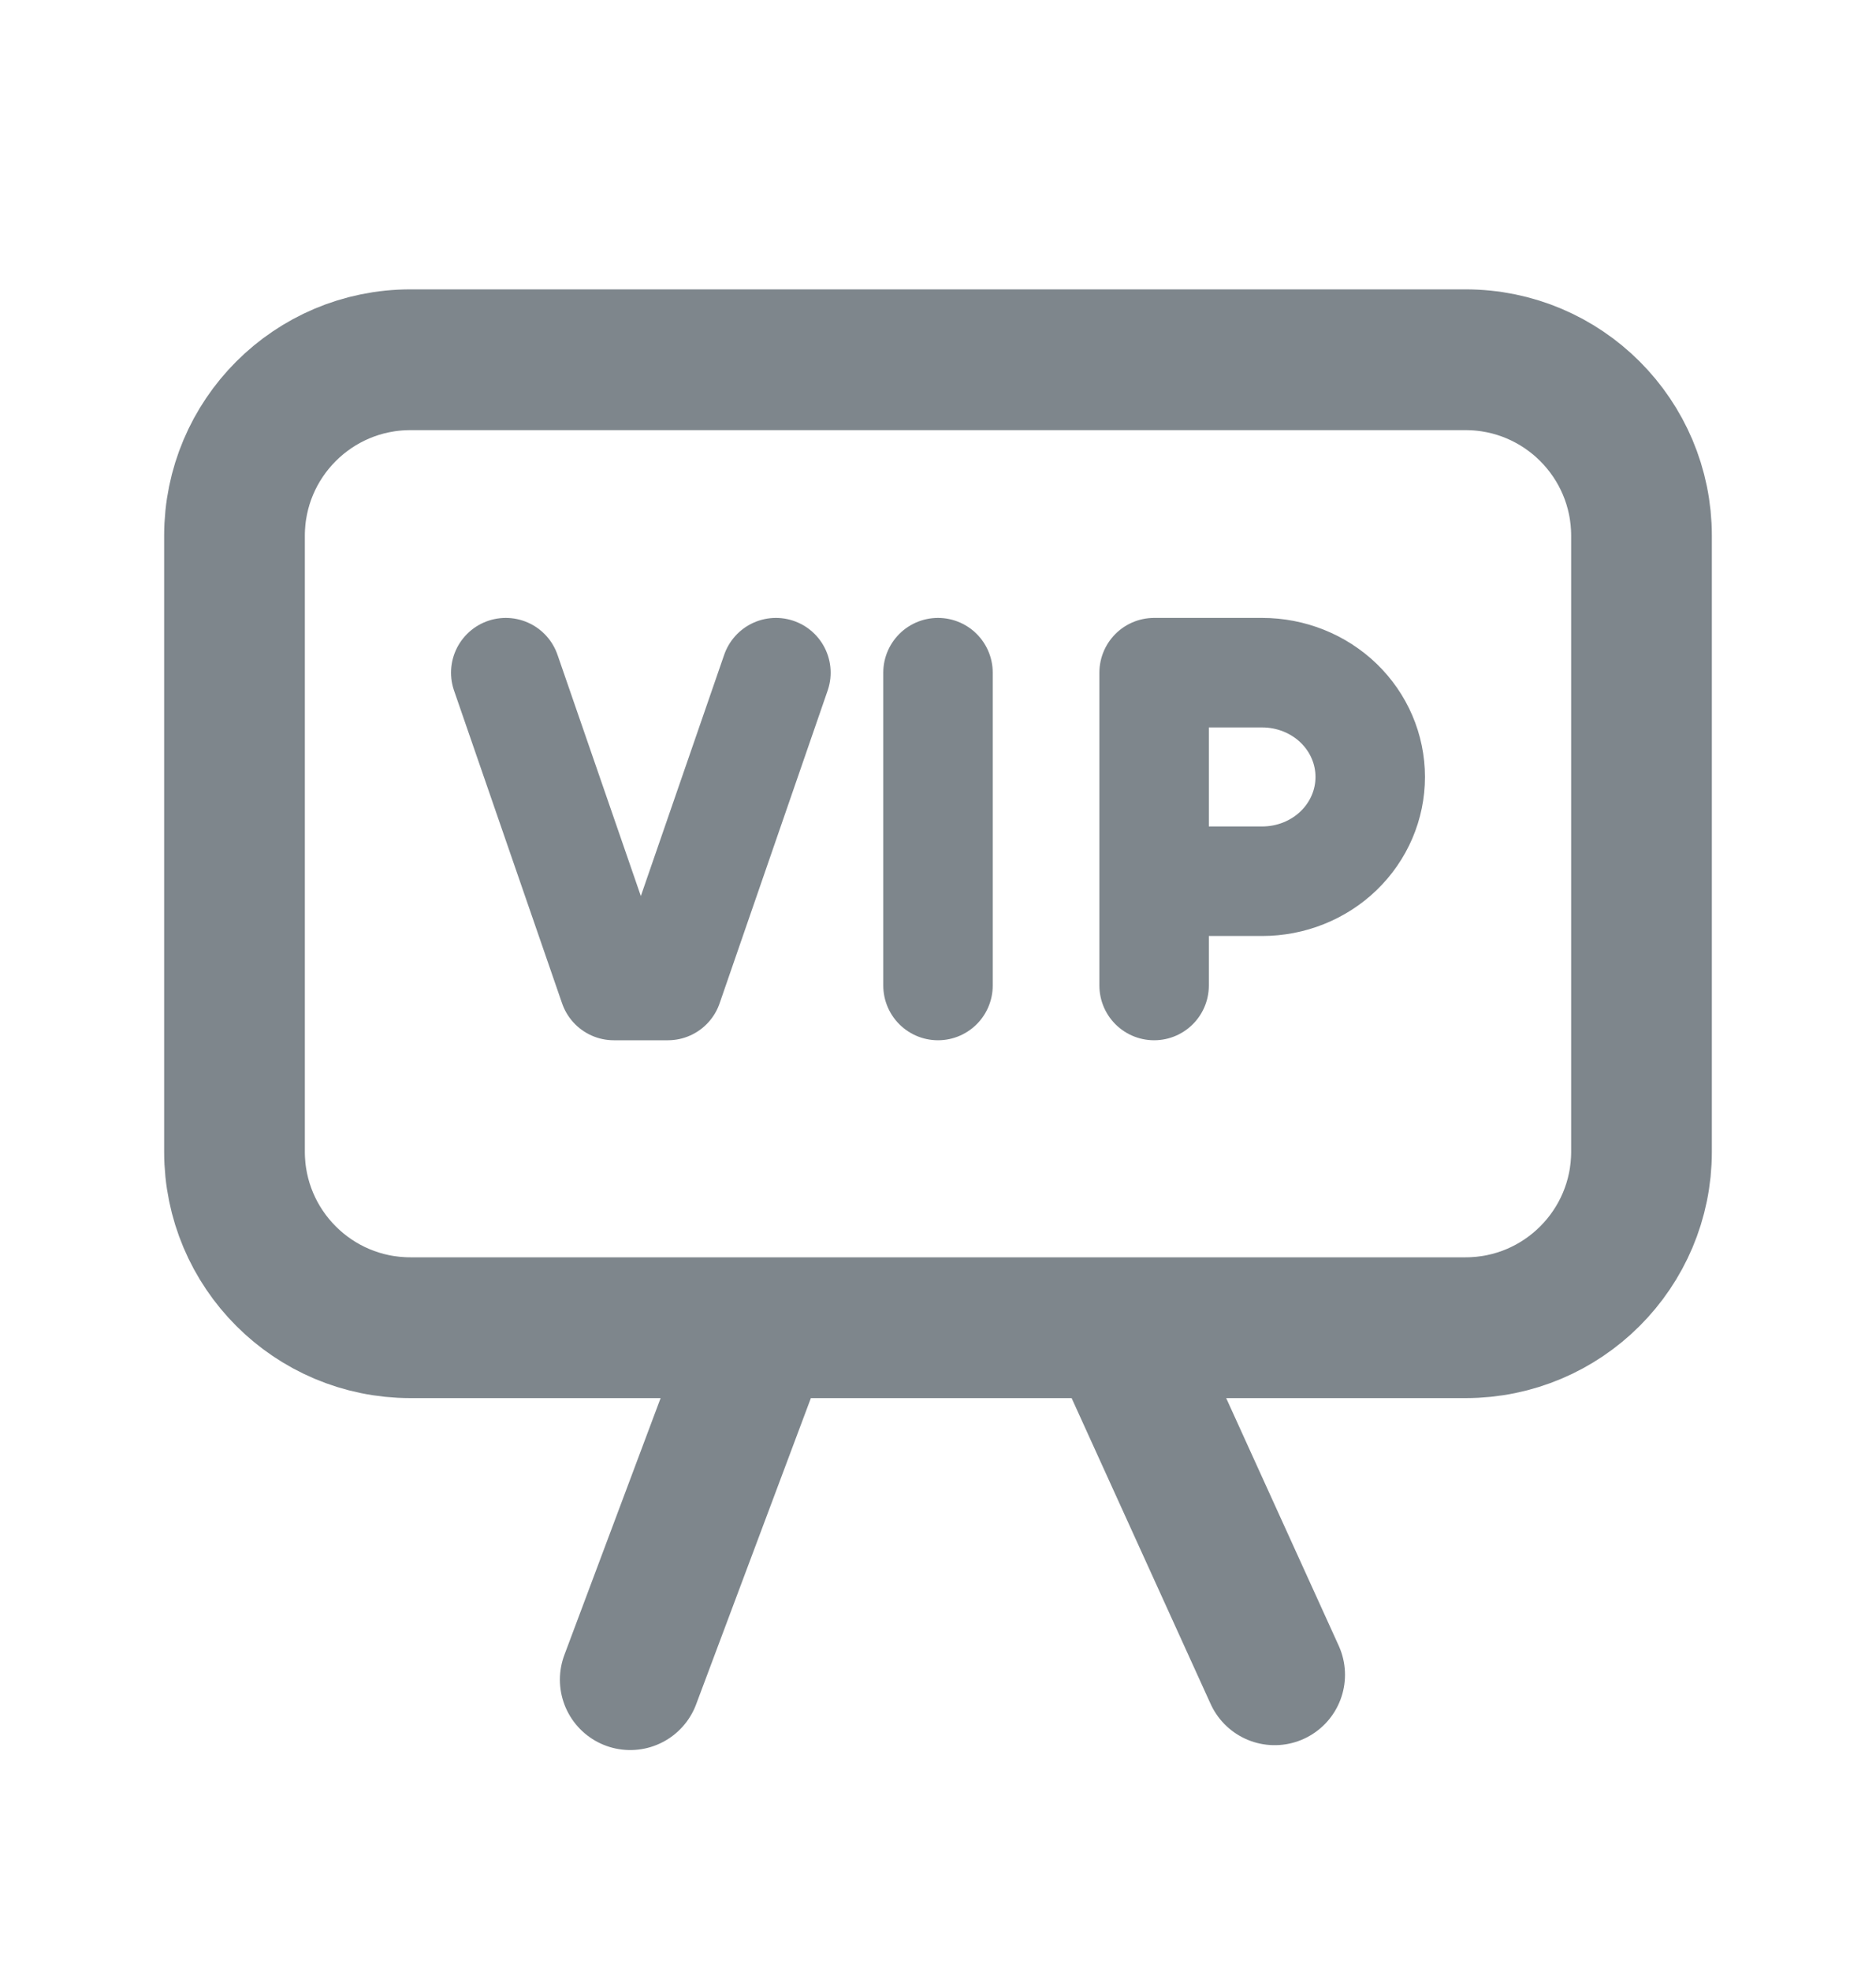 <svg width="20" height="21" viewBox="0 0 20 21" fill="none" xmlns="http://www.w3.org/2000/svg">
<path d="M8.125 14.146L6.719 17.896M13.589 17.844L11.931 14.198M4.375 14.146C3.339 14.146 2.5 13.306 2.5 12.271V5.708C2.5 4.673 3.339 3.833 4.375 3.833H15.625C16.66 3.833 17.5 4.673 17.5 5.708V12.271C17.5 13.306 16.66 14.146 15.625 14.146H4.375Z" stroke="#7E868C" stroke-width="1.5" stroke-linecap="round" stroke-linejoin="round"/>
<path d="M5.392 7.167L6.544 10.5H7.12L8.272 7.167" stroke="#7E868C" stroke-width="1.167" stroke-linecap="round" stroke-linejoin="round"/>
<path d="M10 7.167V10.5" stroke="#7E868C" stroke-width="1.167" stroke-linecap="round" stroke-linejoin="round"/>
<path d="M12.304 10.5V7.167H13.456C13.762 7.167 14.055 7.284 14.271 7.492C14.487 7.701 14.608 7.983 14.608 8.278C14.608 8.573 14.487 8.855 14.271 9.064C14.055 9.272 13.762 9.389 13.456 9.389H12.304" stroke="#7E868C" stroke-width="1.167" stroke-linecap="round" stroke-linejoin="round"/>
</svg>
